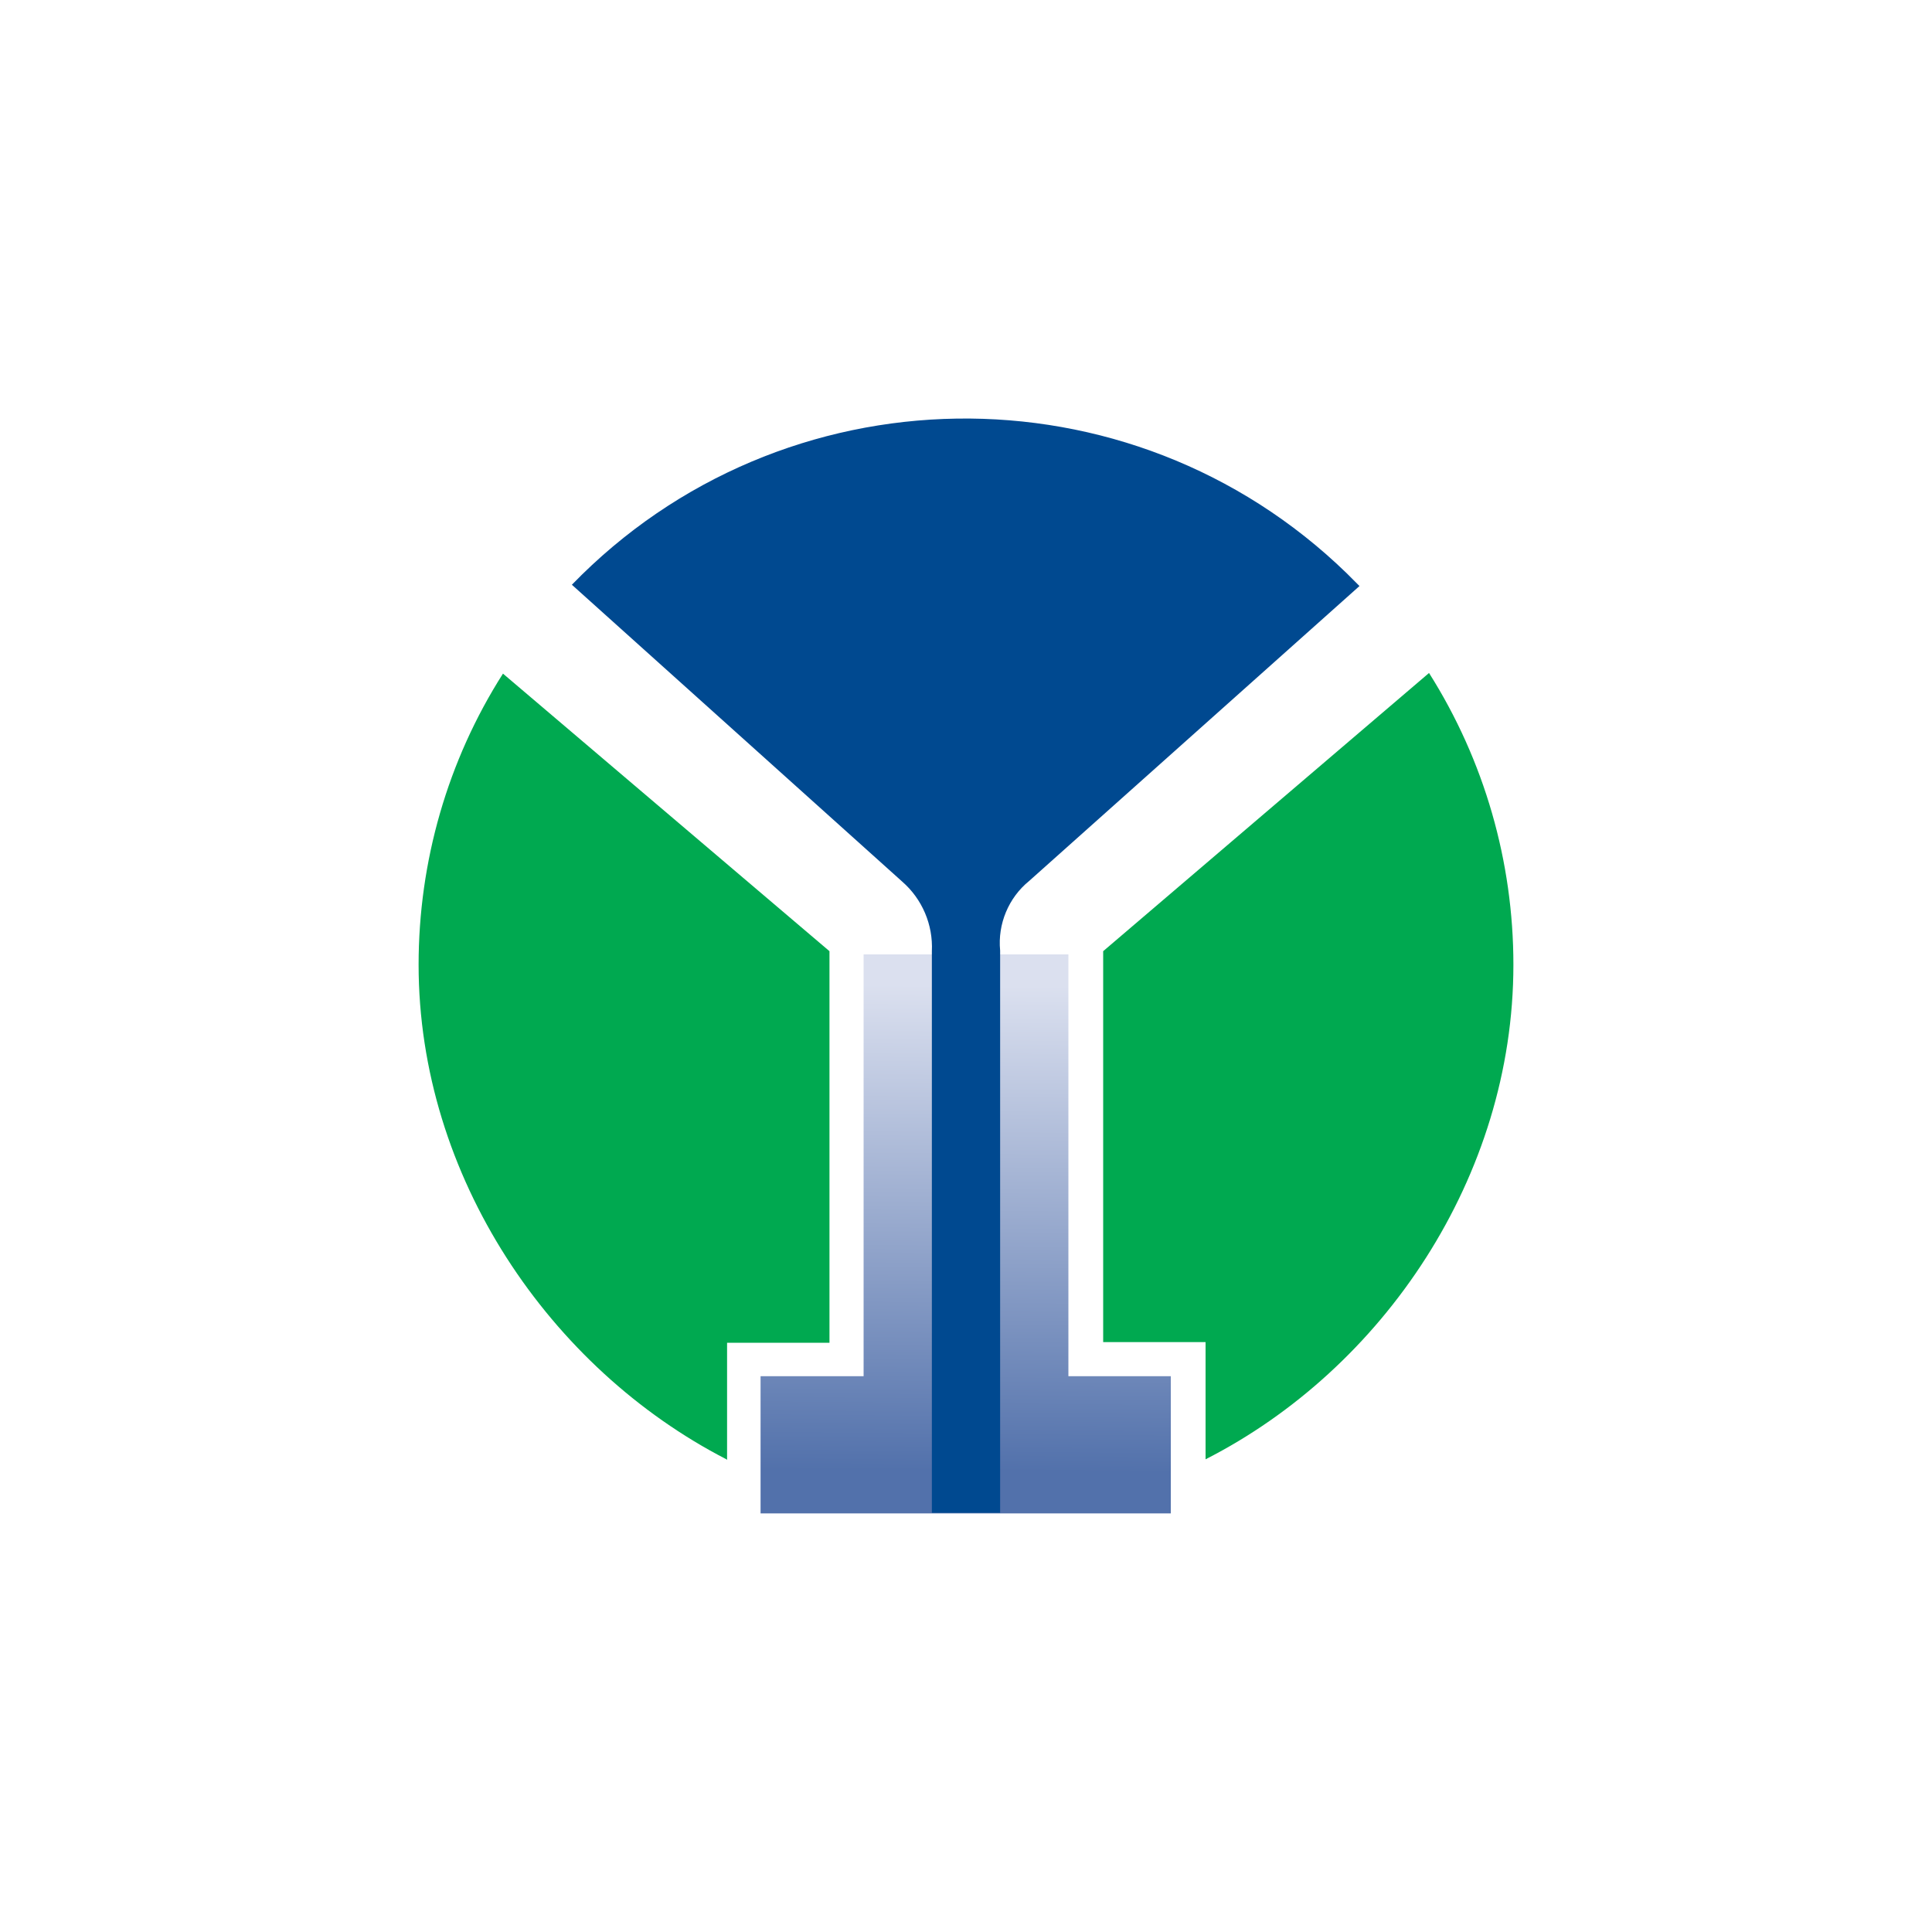 <?xml version="1.0" encoding="UTF-8"?>
<svg xmlns="http://www.w3.org/2000/svg" version="1.1" xmlns:xlink="http://www.w3.org/1999/xlink" viewBox="0 0 300 300">
  <defs>
    <style>
      .cls-1 {
        fill: none;
      }

      .cls-2 {
        fill: #00a950;
      }

      .cls-3 {
        fill: #004990;
      }

      .cls-4 {
        fill: url(#linear-gradient);
      }

      .cls-5 {
        clip-path: url(#clippath);
      }
    </style>
    <clipPath id="clippath">
      <polygon class="cls-1" points="118.1 235 181.9 235 181.9 213.7 165.9 213.7 165.9 148.2 134.1 148.2 134.1 213.7 118.1 213.7 118.1 235"/>
    </clipPath>
    <linearGradient id="linear-gradient" x1="150.4" y1="153" x2="149.7" y2="228.4" gradientUnits="userSpaceOnUse">
      <stop offset="0" stop-color="#dbe0ef"/>
      <stop offset="1" stop-color="#5271ab"/>
    </linearGradient>
  </defs>
  <!-- Generator: Adobe Illustrator 28.6.0, SVG Export Plug-In . SVG Version: 1.2.0 Build 709)  -->
  <g>
    <g id="Layer_1">
      <g>
        <path class="cls-2" d="M112.8,226.6c-27.4-14.1-47.8-43.9-47.8-76.8,0-16,4.5-31.7,13.1-45.2l50.7,43.1v60.8h-15.9v18.2ZM187.2,226.6c27.5-14,47.8-43.8,47.8-76.8,0-16-4.5-31.7-13.1-45.3l-50.6,43.2v60.7h15.9v18.2Z"/>
        <g class="cls-5">
          <rect class="cls-4" x="118.1" y="148.2" width="63.7" height="86.8"/>
        </g>
        <path class="cls-3" d="M144.7,235v-87.3c.2-4.1-1.5-8.1-4.6-10.8l-51.3-46.1c32.7-33.7,86.6-34.5,120.3-1.8.7.7,1.3,1.3,2,2l-51.3,45.8c-3.2,2.6-4.9,6.7-4.5,10.8v87.3h-10.6Z"/>
      </g>
    </g>
  </g>
</svg>